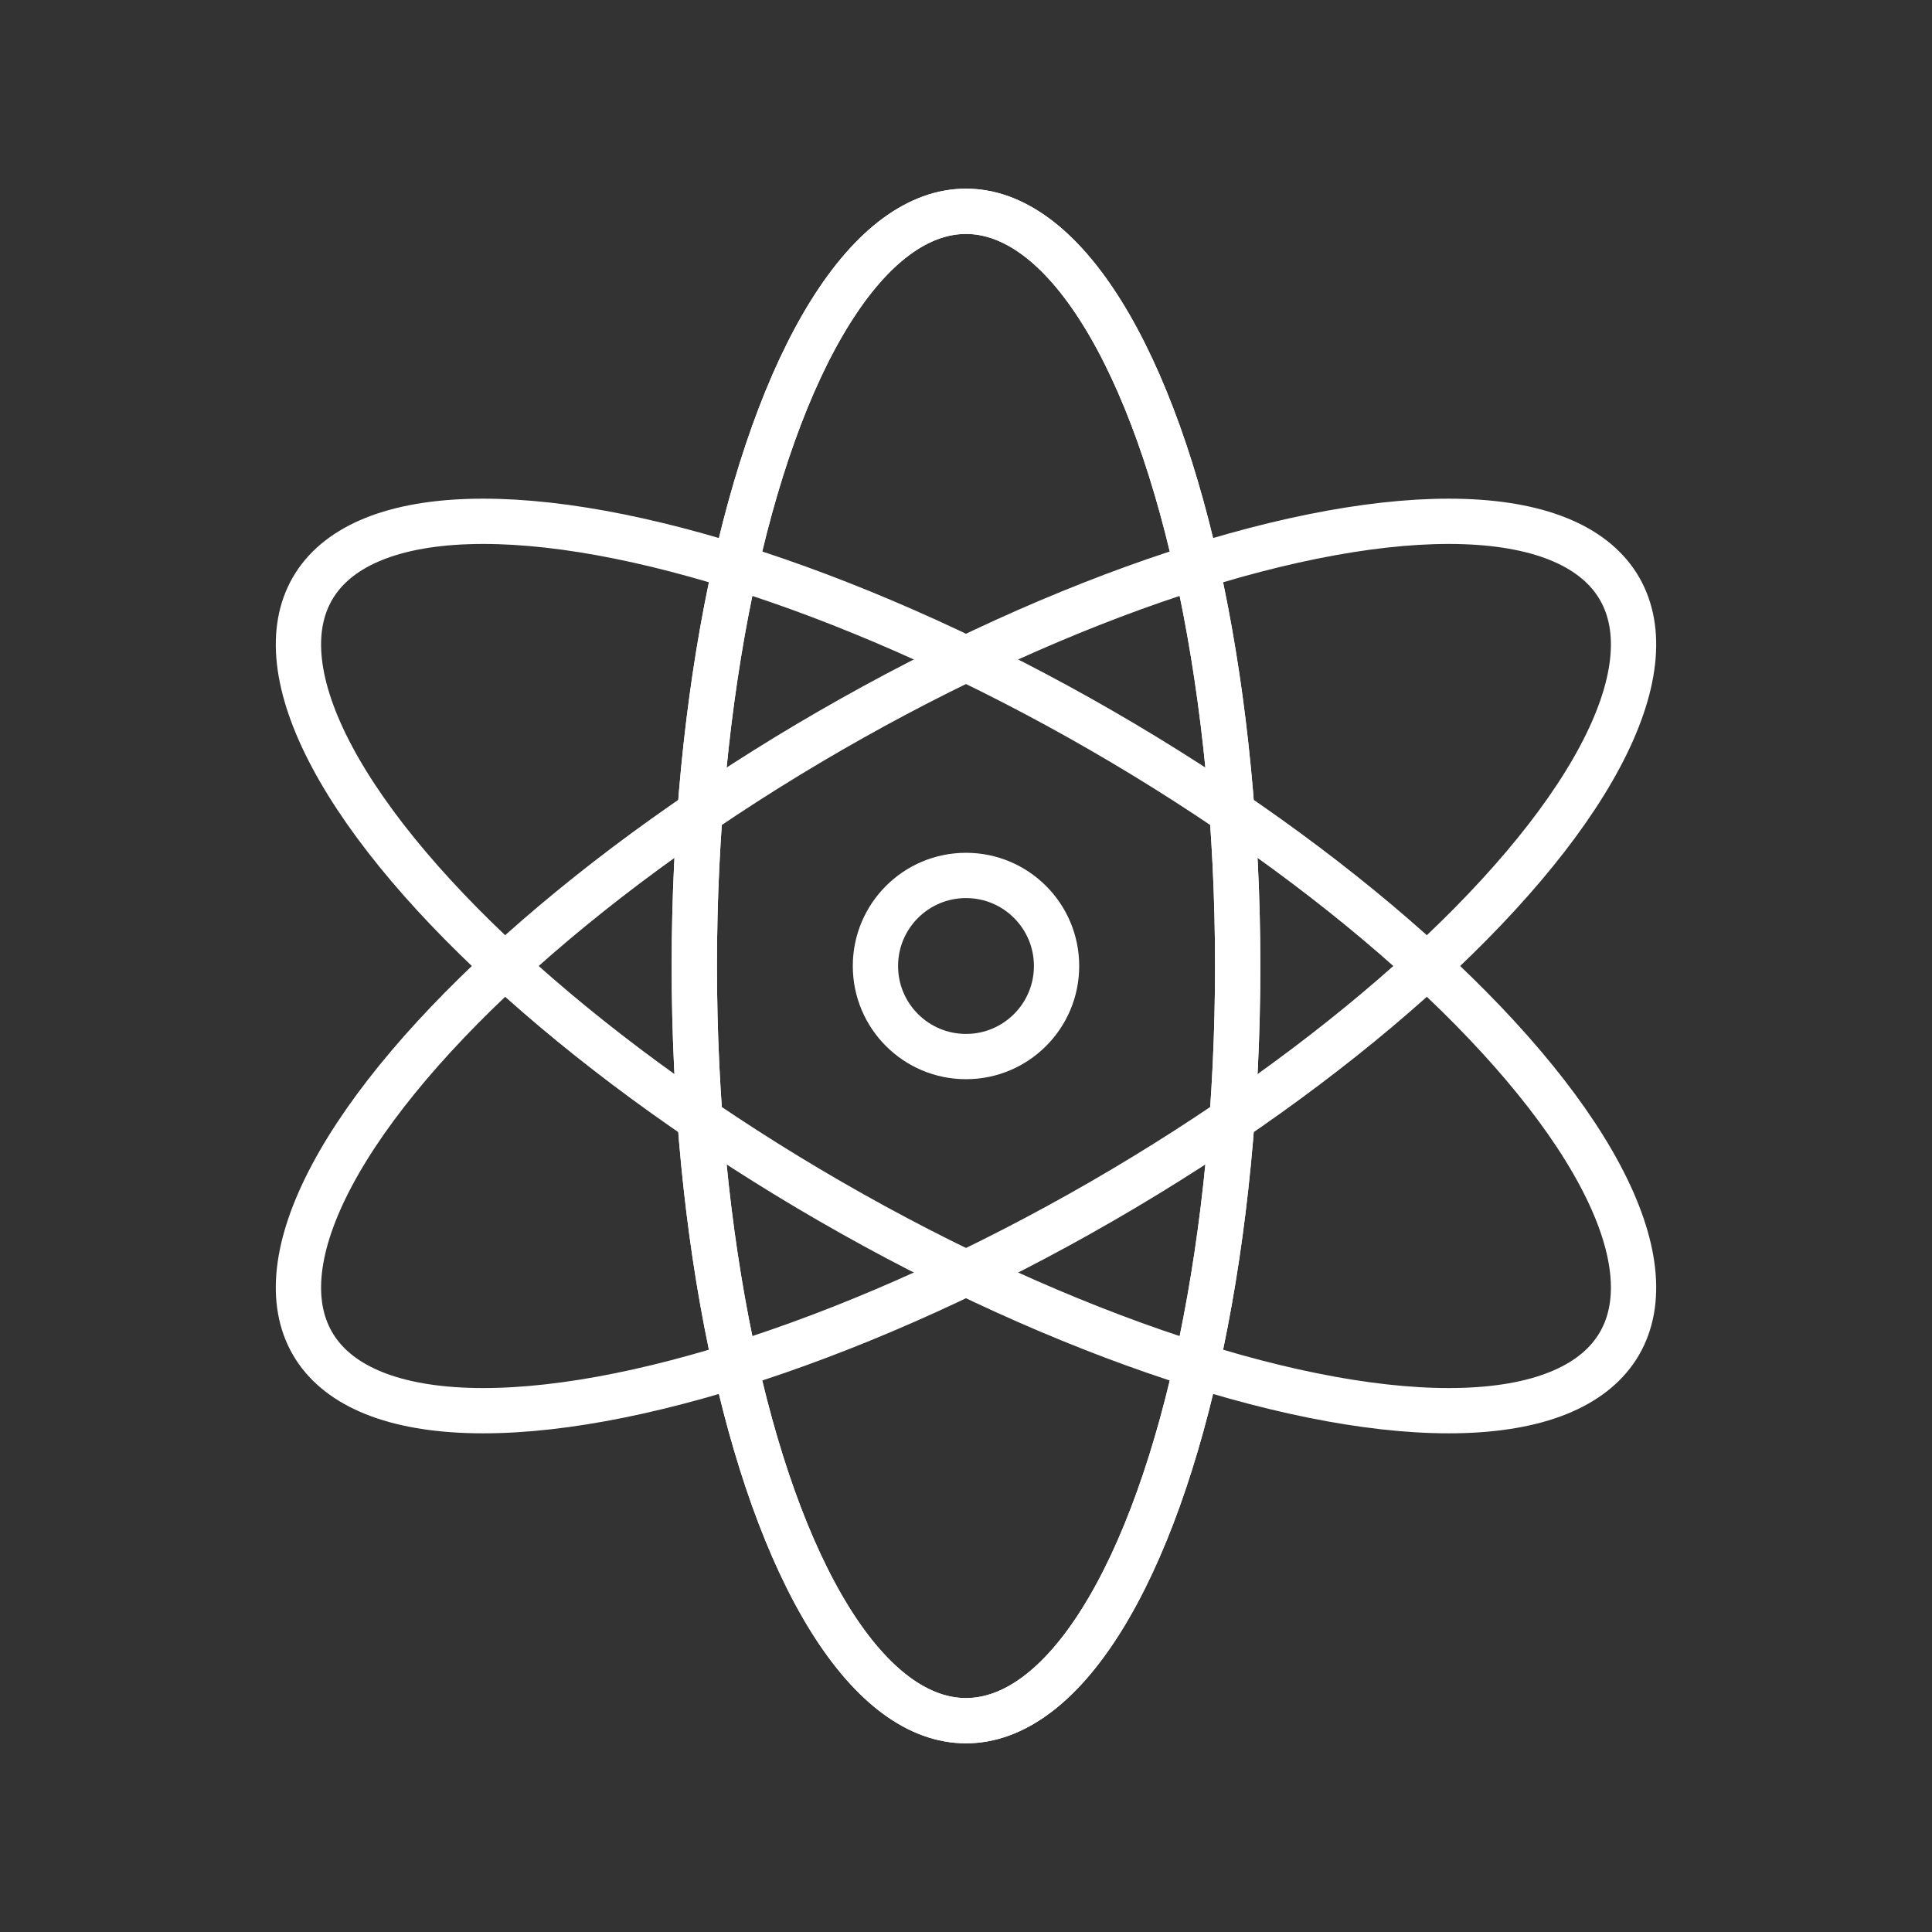 <svg viewBox="0 0 128 128" xmlns="http://www.w3.org/2000/svg" stroke-width="3" stroke="#fff" fill="none"><rect x="0" y="0" width="128" height="128" fill="#333333" stroke="none"/><ellipse id="a" cx="64" cy="64" rx="18" ry="50"/><use href="#a"/><use href="#a" transform="rotate(120 64 64)"/><use href="#a" transform="rotate(240 64 64)"/><circle cx="64" cy="64" r="6"/></svg>
